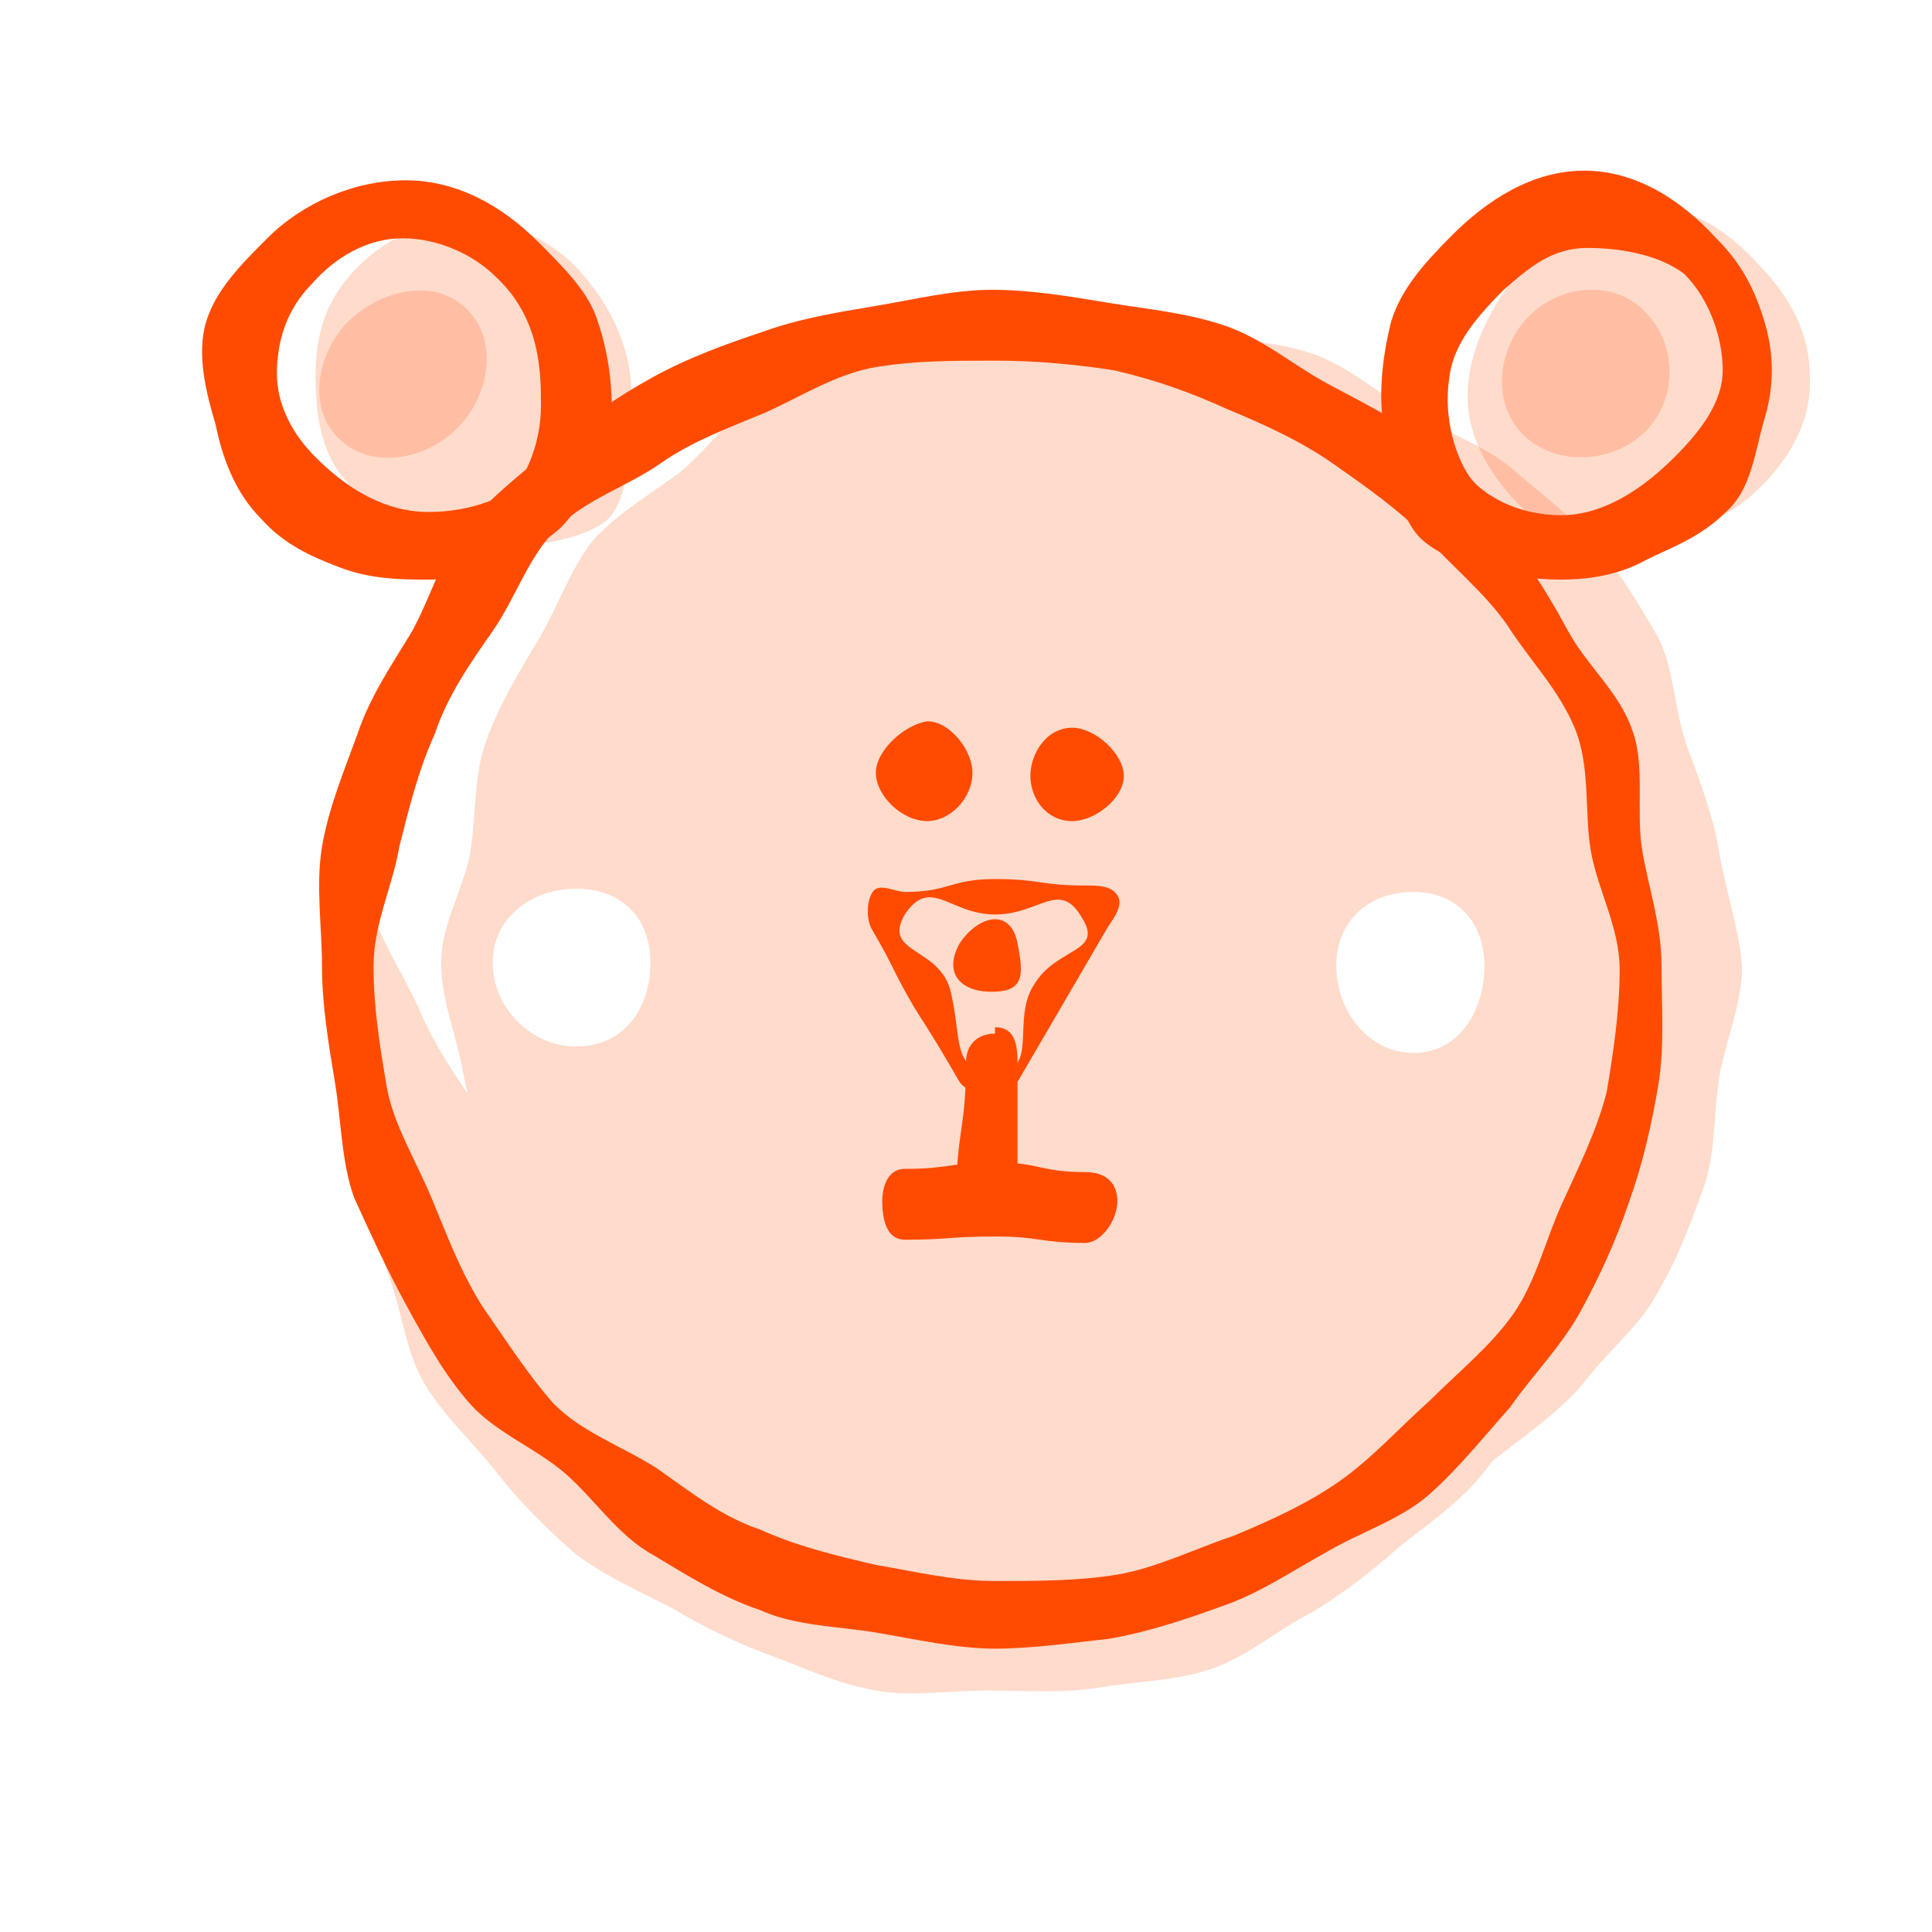 <svg xmlns="http://www.w3.org/2000/svg" width="60" height="60" viewBox="0 0 60 60"><path opacity=".2" fill="#FF4B00" d="M54.7 15.1c-1.2 1.2-2.5 1.5-3.7 1.6-1.8.2-3.2-.4-3.8-1-.6-.6-1.8-2-1.6-3.8.1-1.2.8-2.7 2-3.9 1-1 2.4-1.6 3.6-1.6 1.3 0 2.5.8 3.4 1.8 1 1 1.6 2.2 1.6 3.4.1 1.3-.5 2.5-1.5 3.5M10.8 15.3c1.2 1.2 2.7 1.5 3.9 1.6 1.8.2 3.6-.2 4.2-.8.6-.6.8-2.4.7-4.2-.1-1.2-.6-2.4-1.7-3.6-1-1-2.1-1.4-3.4-1.4-1.3 0-2.4.4-3.4 1.4-1 1-1.3 2.1-1.3 3.4 0 1.3.2 2.6 1.2 3.5"/><path opacity=".2" fill="#FF4B00" d="M53.4 26.5c-.2-1.2-.6-2.2-1-3.3-.4-1.1-.4-2.4-.9-3.4-.6-1-1.2-2.1-2-2.9-.7-.9-1.7-1.6-2.6-2.4-.9-.7-2-1.1-3.1-1.7-1-.6-1.9-1.4-3-1.8-1.1-.4-2.3-.4-3.4-.6-1.1-.2-2.3-.5-3.4-.5-1.2 0-2.4-.2-3.5 0-1.2.2-2.2.9-3.3 1.3-1.1.4-2.4.4-3.4 1s-1.7 1.6-2.6 2.4c-.9.7-2 1.3-2.8 2.2-.7.9-1.1 2.1-1.7 3.1-.6 1-1.2 2-1.6 3.1-.4 1.1-.3 2.3-.5 3.5-.2 1.1-.9 2.2-.9 3.4 0 1.2.5 2.3.7 3.5.2 1.2.8 2.2 1.2 3.3.4 1.1.3 2.4.9 3.4.6 1 1.6 1.8 2.3 2.7.7.9 1.5 1.8 2.4 2.5.9.7 1.7 1.6 2.7 2.2 1 .6 2.3.7 3.4 1.1 1.1.4 2.1 1.1 3.3 1.3 1.1.2 2.3 0 3.5 0v.2c1.2 0 2.4 0 3.5-.2 1.2-.2 2.2-1 3.2-1.4 1.1-.4 2.1-.9 3.1-1.4 1-.6 1.9-1.3 2.8-2 .9-.7 1.9-1.4 2.6-2.3.7-.9 1.7-1.7 2.2-2.7.6-1 1-2.1 1.4-3.2.4-1.1.3-2.3.5-3.5.2-1.1.7-2.2.7-3.4-.1-1.2-.5-2.3-.7-3.5zm-35.5 6c-1.4 0-2.6-1.2-2.6-2.6 0-1.4 1.2-2.3 2.6-2.3 1.4 0 2.3.9 2.3 2.3 0 1.5-.9 2.6-2.3 2.6zm26 .2c-1.4 0-2.4-1.3-2.4-2.7 0-1.4 1-2.3 2.4-2.3s2.2 1 2.2 2.3c0 1.4-.8 2.7-2.2 2.7zM30.9 42.8c-1.3 0-2.5.1-3.8-.1-1.2-.2-2.4-.9-3.5-1.3-1.2-.5-2.3-.9-3.4-1.6-1.1-.7-2.2-1.2-3.2-2.1-.9-.9-1.3-2.1-2.1-3.2-.7-1-1.4-2-1.9-3.2-.5-1.1-1.2-2.1-1.6-3.4-.4 1.6-.3 3.2-.3 5 0 1.2.1 2.3.2 3.4.2 1.2.4 2.3.8 3.4s.5 2.3 1.1 3.3c.6 1 1.5 1.8 2.2 2.7.7.9 1.5 1.7 2.4 2.5.9.7 2 1.2 3 1.7 1 .6 2 1.1 3.1 1.5 1.1.4 2.1.9 3.3 1.1 1.1.2 2.3 0 3.5 0 1.2 0 2.3.1 3.5-.1 1.2-.2 2.4-.2 3.5-.6 1.1-.4 2-1.2 3-1.7 1-.6 1.9-1.3 2.8-2.1.9-.7 1.9-1.4 2.6-2.3.7-.9 1.4-1.9 2-2.9.6-1 .9-2.1 1.3-3.2s.7-2.2.9-3.3c.2-1.1.1-2.3.1-3.5 0-1.7.1-3.5-.3-5.1-.3 1.2-.5 2.6-1 3.7s-1.7 1.9-2.5 2.9c-.7 1-1.2 2.3-2.1 3.1-.9.9-2 1.5-3.1 2.2-1.1.7-2.3.9-3.5 1.4-1.2.5-2.3.8-3.5 1-1.1.5-2.2.8-3.5.8z"/><path fill="#FF4B00" d="M32 24.1c0 .7.5 1.4 1.3 1.4.7 0 1.6-.7 1.6-1.4s-.9-1.5-1.6-1.5c-.8 0-1.3.8-1.3 1.5M27.2 24c0 .7.8 1.5 1.6 1.5.7 0 1.4-.7 1.4-1.5 0-.7-.7-1.6-1.4-1.6-.7.1-1.6.9-1.6 1.6"/><path fill="#FF4B00" d="M30.9 51.2c-1.2 0-2.5-.3-3.7-.5-1.2-.2-2.5-.2-3.6-.7-1.2-.4-2.3-1.1-3.3-1.7-1.1-.6-1.8-1.7-2.7-2.5-.9-.8-2.2-1.3-3-2.2-.8-.9-1.4-2-2-3.1-.6-1.1-1.1-2.2-1.6-3.3-.4-1.1-.4-2.4-.6-3.6-.2-1.2-.4-2.4-.4-3.6 0-1.2-.2-2.5 0-3.7.2-1.2.7-2.4 1.1-3.5.4-1.2 1.1-2.2 1.7-3.2.6-1.1.9-2.3 1.7-3.3.8-.9 1.8-1.7 2.8-2.5.9-.8 1.9-1.5 3-2.1 1.1-.6 2.2-1 3.4-1.4 1.1-.4 2.3-.6 3.5-.8 1.2-.2 2.4-.5 3.6-.5 1.2 0 2.4.2 3.6.4 1.2.2 2.4.3 3.6.7 1.2.4 2.1 1.2 3.2 1.8 1.1.6 2.2 1.1 3.1 1.9.9.8 1.6 1.8 2.4 2.8.8.9 1.4 1.9 2 3 .6 1.1 1.6 1.9 2 3.1.4 1.1.1 2.5.3 3.7.2 1.2.6 2.3.6 3.6 0 1.2.1 2.5-.1 3.7-.2 1.2-.5 2.5-.9 3.6-.4 1.2-.9 2.3-1.5 3.4s-1.5 2-2.2 3c-.8.9-1.6 1.9-2.5 2.7-.9.8-2.2 1.2-3.2 1.8-1.1.6-2.1 1.3-3.3 1.7-1.1.4-2.3.8-3.5 1-1 .1-2.3.3-3.5.3zm0-40c-1.3 0-2.5 0-3.7.2-1.2.2-2.3.9-3.4 1.4-1.2.5-2.3.9-3.3 1.6-1 .7-2.3 1.1-3.2 2-.9.9-1.3 2.2-2 3.2s-1.4 2-1.8 3.2c-.5 1.1-.8 2.3-1.1 3.5-.2 1.2-.8 2.4-.8 3.7 0 1.3.2 2.5.4 3.7.2 1.2.9 2.3 1.4 3.5.5 1.2.9 2.3 1.6 3.4.7 1 1.4 2.1 2.2 3 .9.9 2.1 1.3 3.2 2 1 .7 2 1.5 3.2 1.9 1.1.5 2.3.8 3.6 1.1 1.2.2 2.4.5 3.7.5 1.3 0 2.6 0 3.8-.2 1.2-.2 2.4-.8 3.6-1.2 1.2-.5 2.3-1 3.3-1.7s1.9-1.7 2.8-2.5c.9-.9 1.9-1.7 2.6-2.7.7-1 1-2.3 1.5-3.4s1.1-2.3 1.4-3.5c.2-1.2.4-2.5.4-3.8 0-1.3-.7-2.5-.9-3.7-.2-1.2 0-2.6-.5-3.8-.5-1.2-1.4-2.1-2.1-3.2-.7-1-1.7-1.8-2.5-2.7-.9-.9-1.9-1.6-2.9-2.3-1-.7-2.1-1.2-3.3-1.7-1.1-.5-2.2-.9-3.5-1.2-1.3-.2-2.5-.3-3.7-.3z"/><path fill="#FF4B00" d="M10.5 13.6c1 1 2.7.7 3.7-.3s1.3-2.7.3-3.7-2.7-.6-3.7.4c-.9.9-1.3 2.6-.3 3.6" opacity=".2"/><path fill="#FF4B00" d="M13.3 18c-.8 0-1.8 0-2.8-.4-.8-.3-1.7-.7-2.4-1.5-.8-.8-1.2-1.9-1.4-2.9-.3-1-.6-2.2-.3-3.2s1.1-1.8 1.9-2.6c1.1-1.1 2.7-1.8 4.3-1.8 1.6 0 3 .8 4.1 1.9.8.8 1.5 1.5 1.8 2.3.4 1.1.5 2.1.5 2.9-.1 1.5-.8 2.9-1.6 3.7-.8.7-2.2 1.6-4.1 1.6zm-.8-10.6c-1.1 0-2.1.6-2.8 1.4-.8.8-1.1 1.8-1.1 2.8s.5 1.9 1.2 2.6c1.3 1.3 2.5 1.7 3.5 1.7 1.4 0 2.4-.5 2.7-.8.3-.3.8-1.3.8-2.5 0-1 0-2.7-1.4-4-.7-.7-1.8-1.2-2.9-1.2zM30.9 33.3c1.4 0 .5-1.6 1.2-2.7.7-1.2 2.2-1 1.5-2.1-.7-1.2-1.3-.1-2.7-.1-1.4 0-2-1.2-2.8 0-.7 1.2 1 1 1.4 2.3.4 1.5 0 2.6 1.4 2.6zM30.9 34c-.4 0-.9-.1-1.1-.4-.7-1.2-.7-1.2-1.4-2.3-.7-1.2-.6-1.2-1.3-2.4-.2-.3-.2-.9 0-1.2.2-.3.7 0 1 0 1.4 0 1.4-.4 2.8-.4s1.4.2 2.8.2c.4 0 .8 0 1 .3.2.3-.1.7-.3 1L33 31.2l-1.4 2.4c-.2.2-.4.4-.7.4zm-1.1-4.7c-.5.9 0 1.5 1 1.5s1-.5.8-1.5c-.2-1.1-1.2-.9-1.8 0zM30.9 38.3c-.6-.1-1.2-.6-1.2-1.1 0-2.1.3-2.1.3-4.2 0-.6.4-.9.9-.9v-.2c.6 0 .7.5.7 1.1v4.2c-.1.5-.2 1.1-.7 1.1zM33.7 38.6c-1.4 0-1.4-.2-2.8-.2s-1.4.1-2.8.1c-.6 0-.7-.7-.7-1.2s.2-1 .7-1c1.4 0 1.4-.2 2.8-.2s1.4.3 2.8.3c.6 0 1 .3 1 .9s-.5 1.3-1 1.3z"/><path fill="#FF4B00" d="M51.1 13.4c-1 1-2.8 1.1-3.8.1s-.8-2.7.2-3.7 2.7-1.1 3.6-.1c1 1 1 2.7 0 3.7" opacity=".2"/><path fill="#FF4B00" d="M48.5 18c-1.9 0-3.7-.6-4.4-1.3-.6-.6-.9-1.9-1.1-3.3-.2-1-.1-2.2.2-3.4.3-1 1-1.8 1.9-2.7 1.1-1.1 2.5-2 4.1-2s3 .9 4.1 2.1c.8.8 1.2 1.6 1.5 2.6.3 1 .3 2 0 3s-.4 2.2-1.2 2.9c-.8.8-1.7 1.1-2.5 1.5-.9.5-1.9.6-2.6.6zm.8-10.3c-1.1 0-1.8.6-2.6 1.3-1 1-1.6 1.8-1.7 2.8-.2 1.5.4 2.8.8 3.2.3.3 1.2 1 2.7 1 1 0 2.2-.5 3.5-1.8.8-.8 1.5-1.7 1.5-2.7 0-1-.4-2.2-1.2-3-.8-.6-2-.8-3-.8z"/></svg>